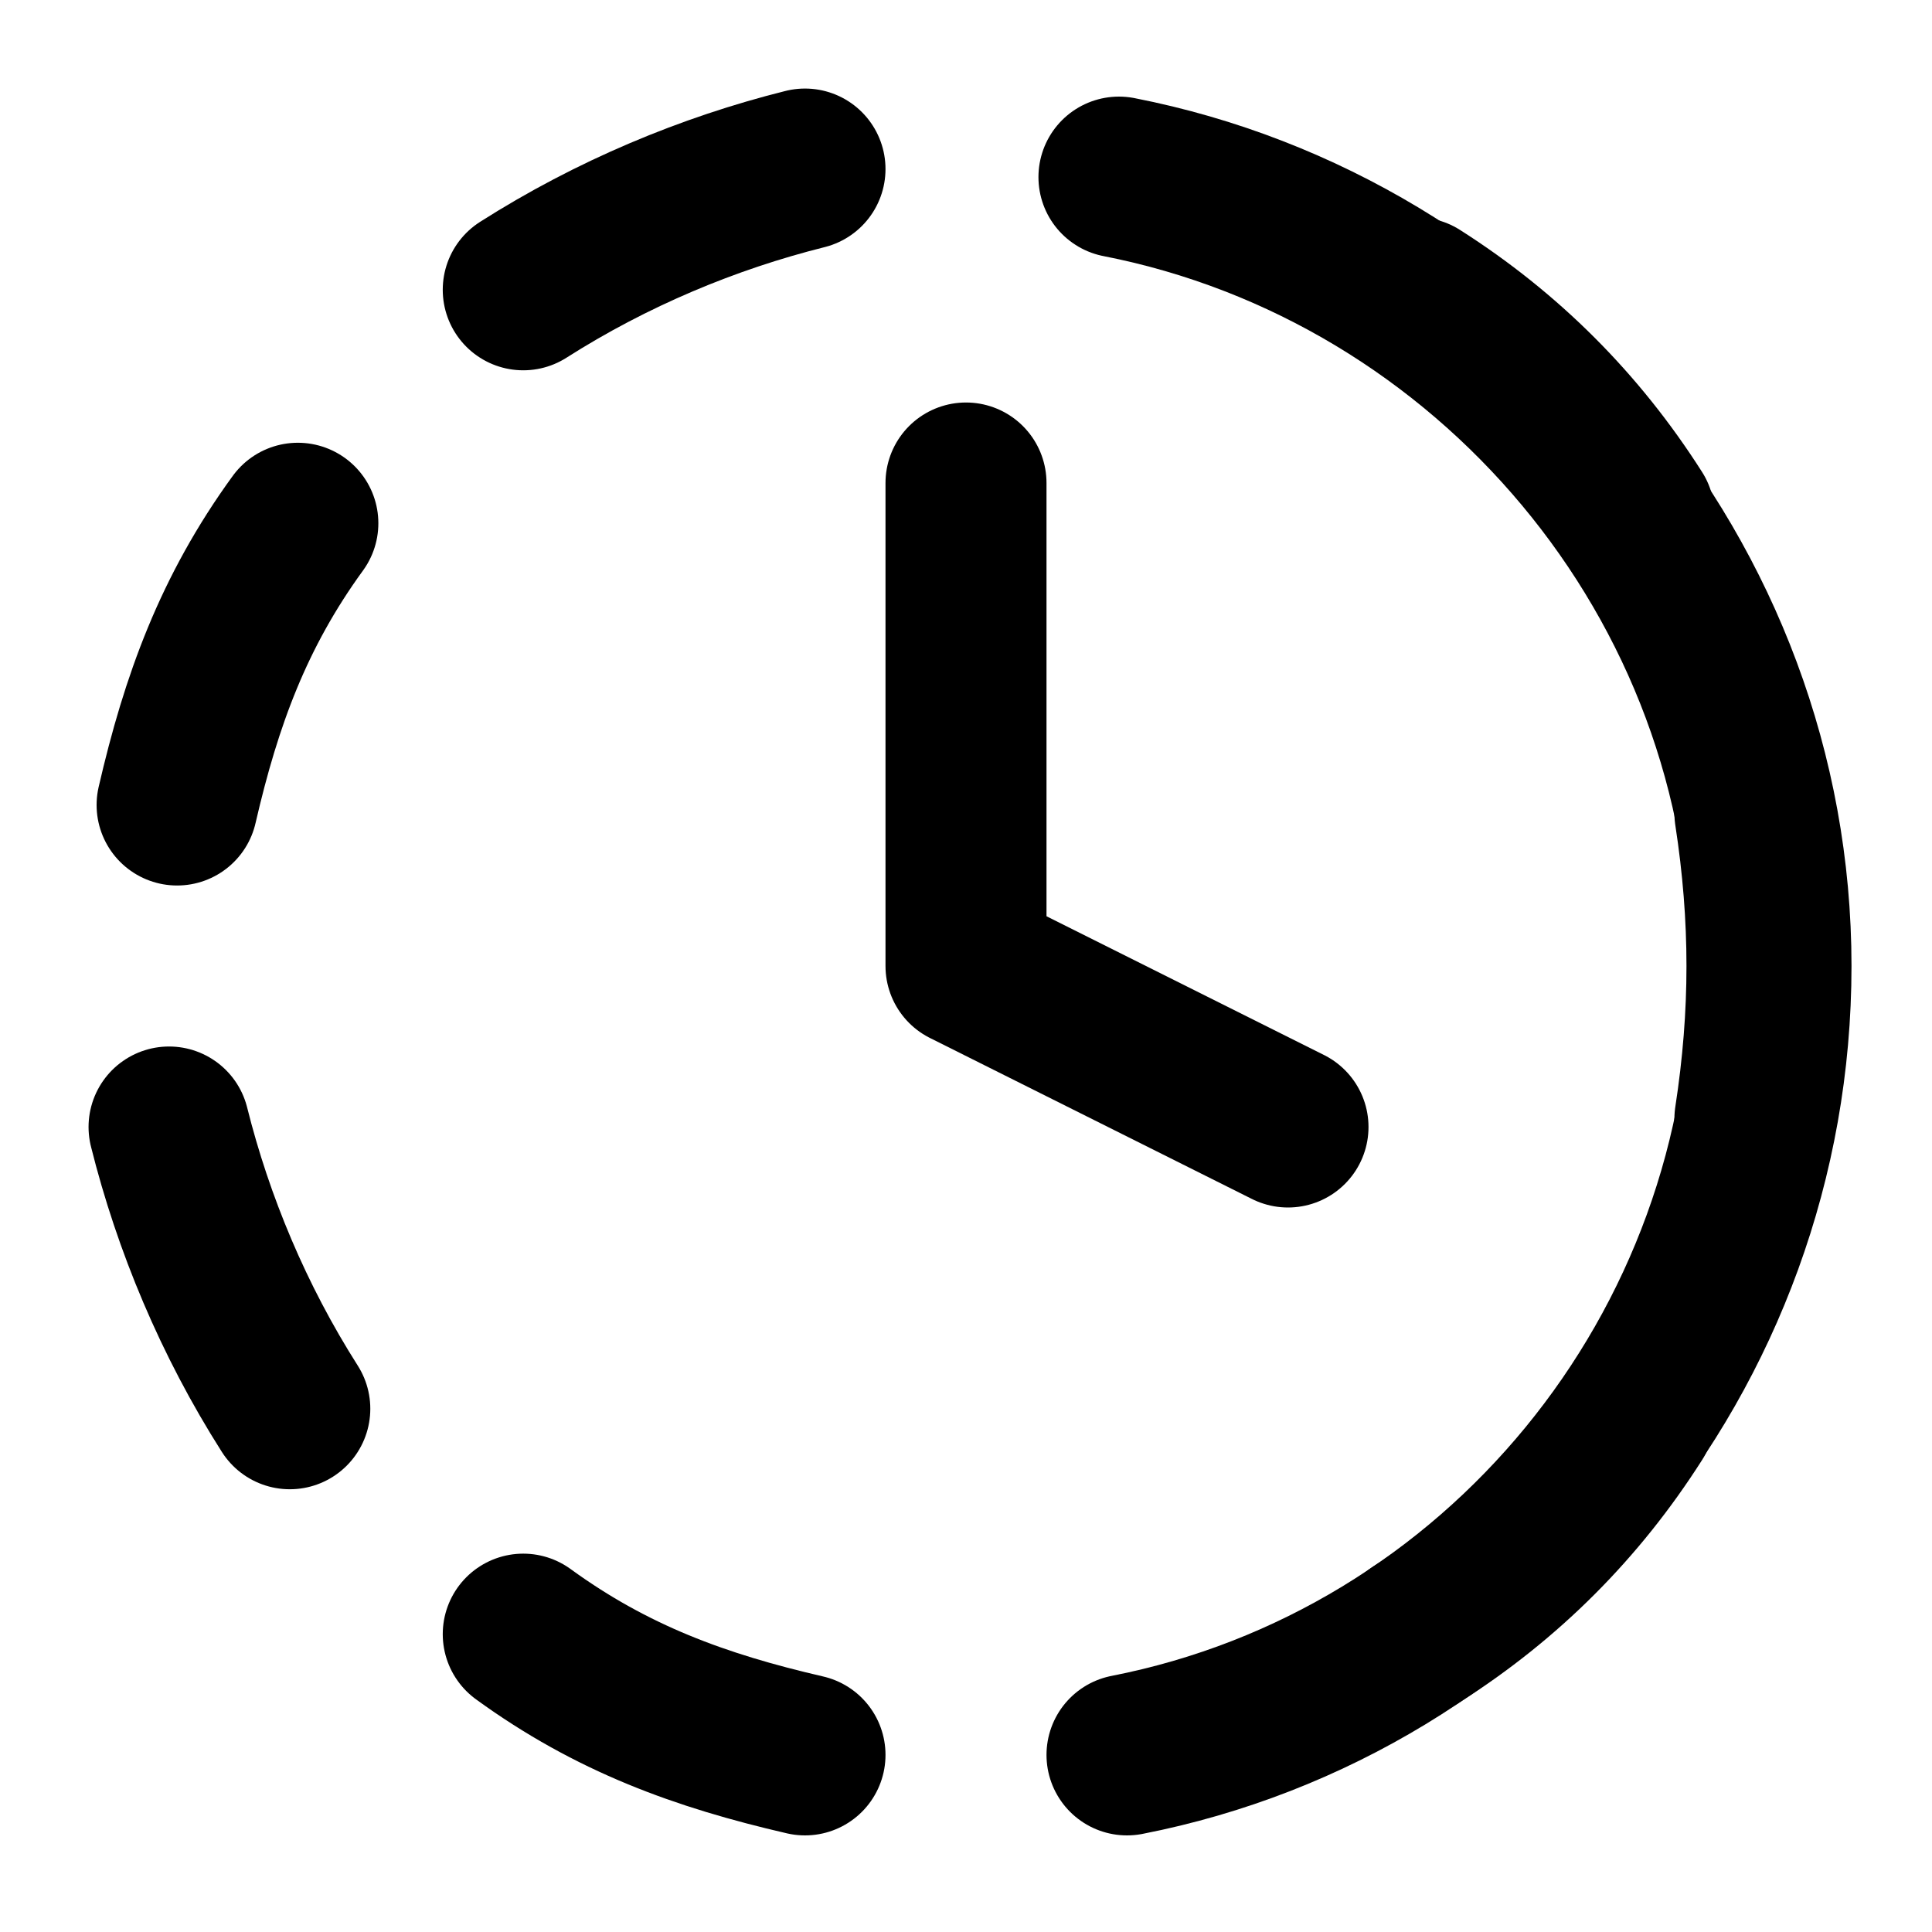 <svg xmlns="http://www.w3.org/2000/svg" viewBox="0 0 24 24">
  <g fill="none" stroke="currentColor" stroke-linecap="round" stroke-linejoin="round" stroke-width="2">
    <path d="M10 21.8c-1.3-.3-2.4-.7-3.5-1.5M17.6 3.7c1.1.7 2 1.6 2.7 2.7M2.2 10c.3-1.3.7-2.4 1.5-3.5M20.3 17.6c-.7 1.1-1.6 2-2.7 2.7M21.8 10.1c.2 1.3.2 2.5 0 3.8M6.5 3.6c1.1-.7 2.3-1.2 3.5-1.5M3.6 17.5c-.7-1.1-1.2-2.3-1.5-3.5"/>
    <path d="M13.9 2.2c4.6.9 8.1 5 8.1 9.8s-3.4 8.9-8 9.8"/>
    <path d="M12 6v6l4 2"/>
  </g>
</svg>
